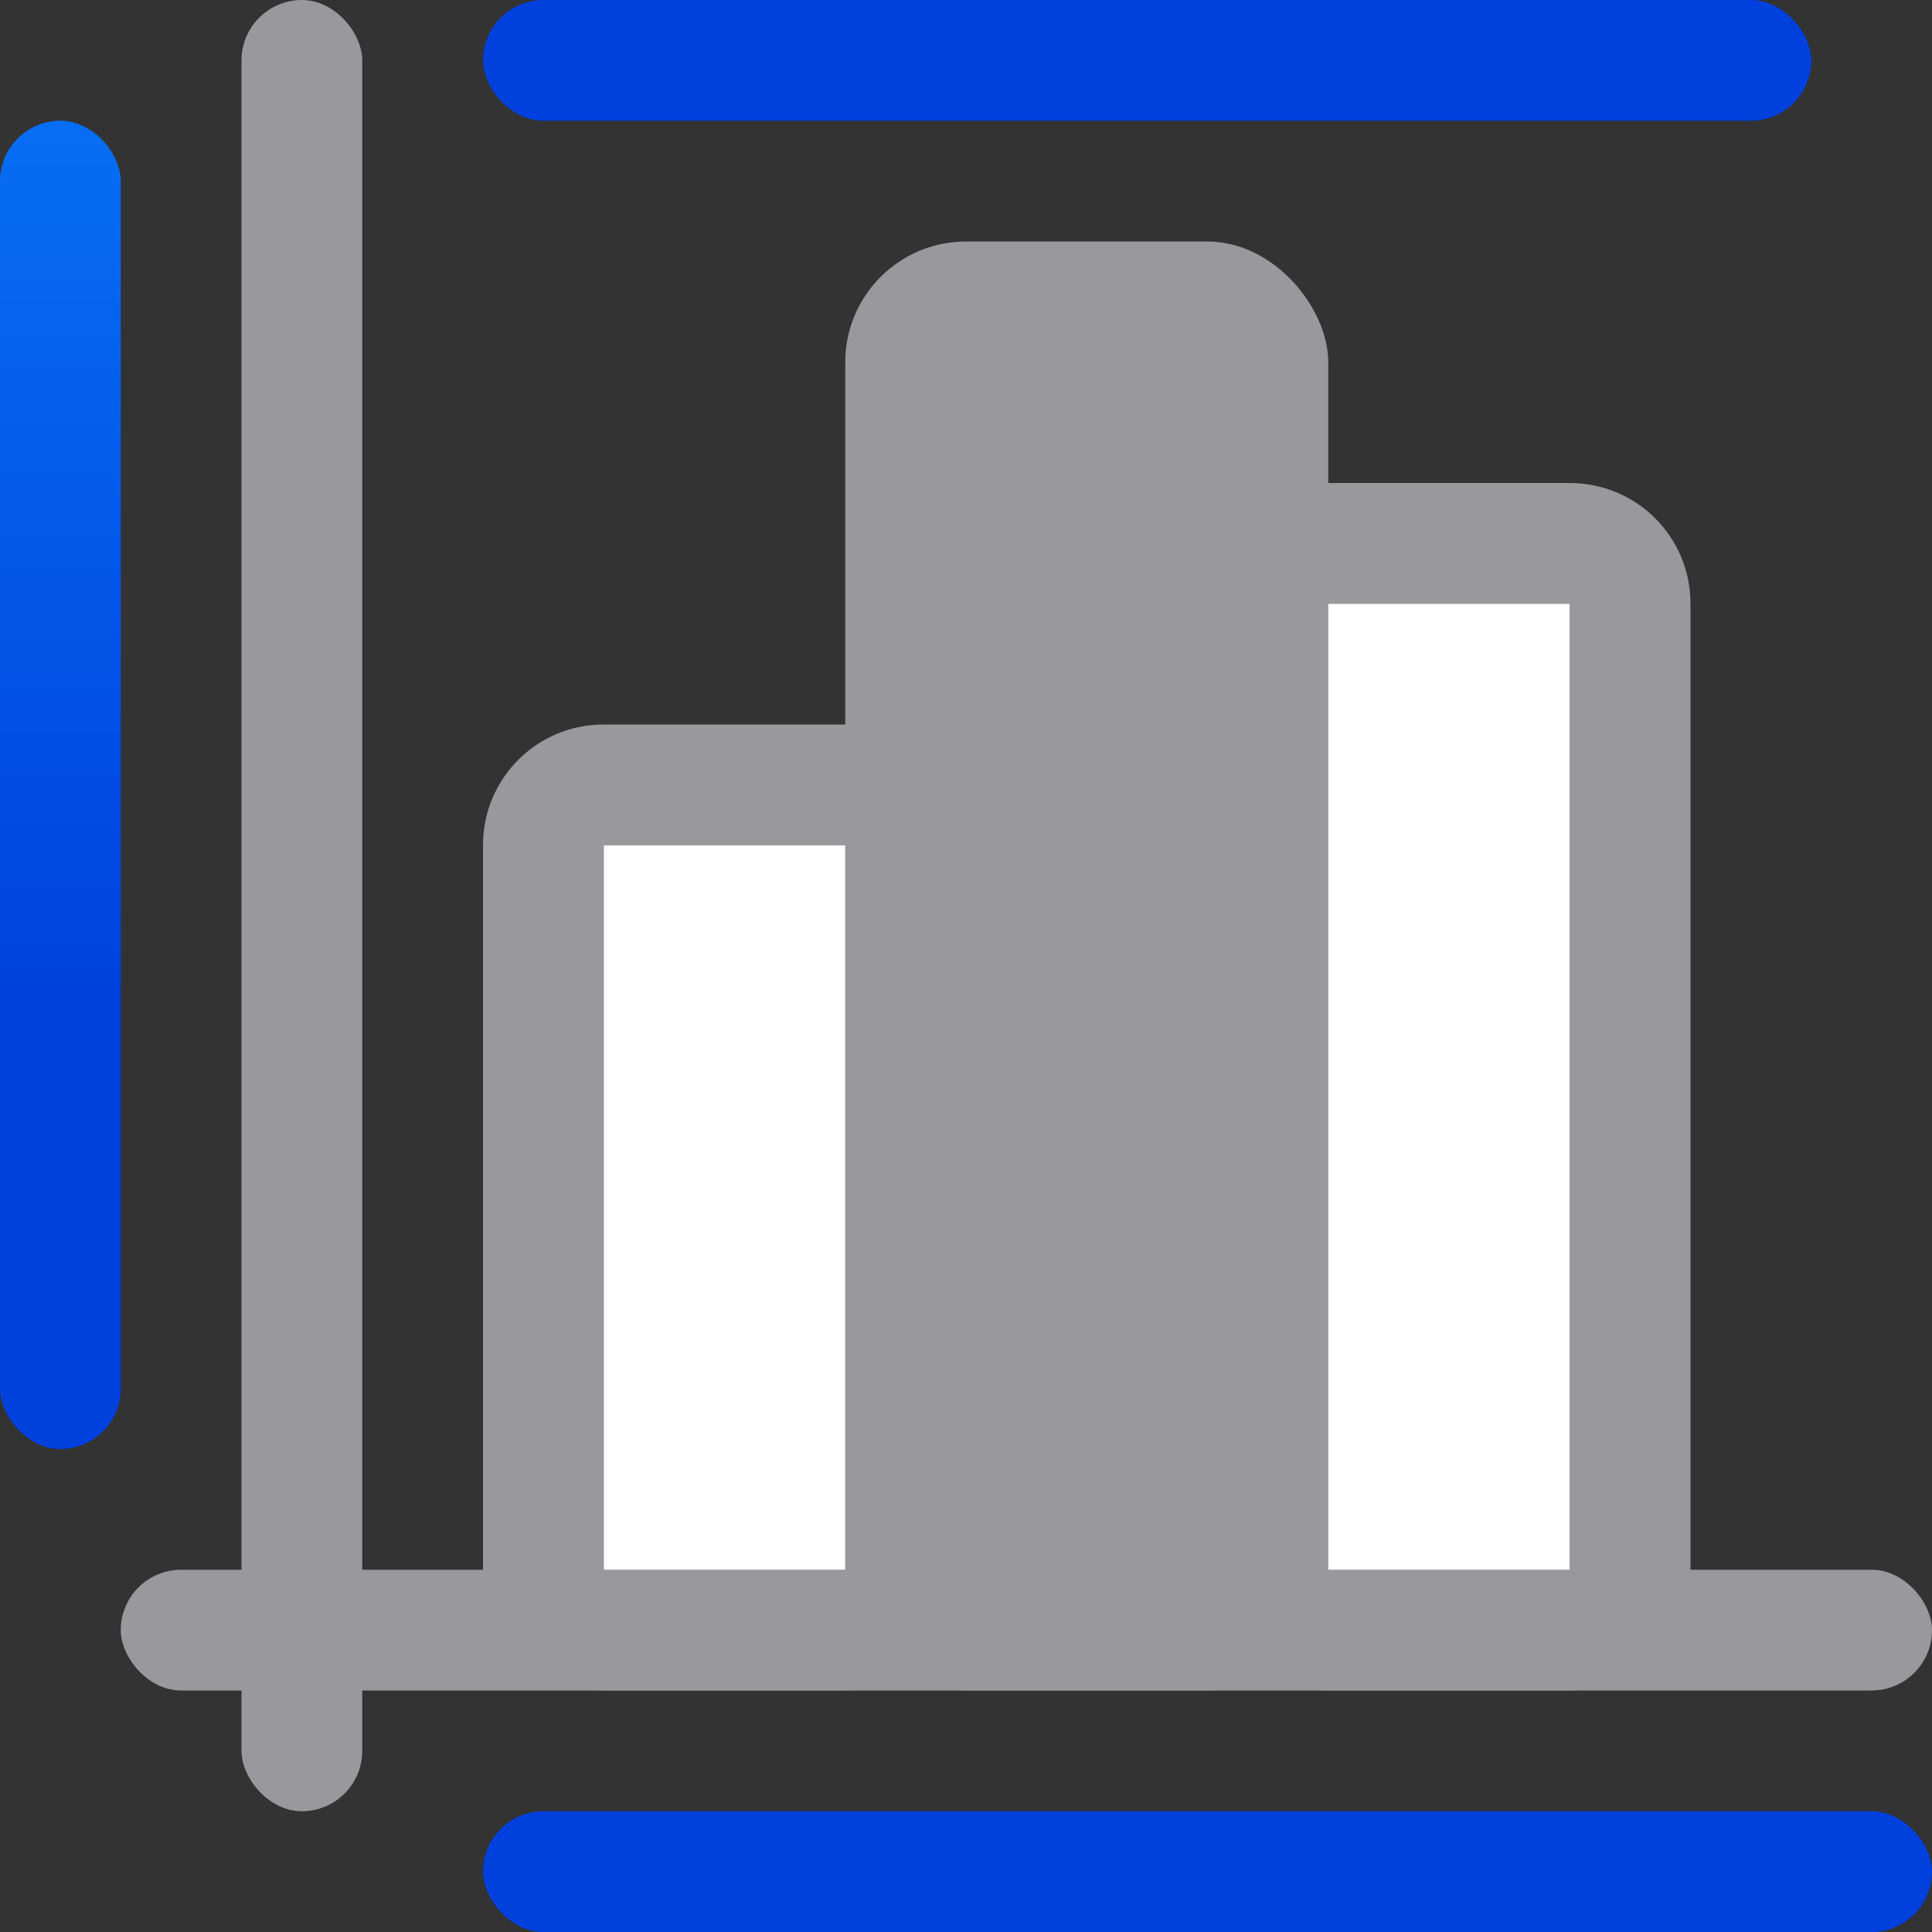 <svg viewBox="0 0 16 16" xmlns="http://www.w3.org/2000/svg" xmlns:xlink="http://www.w3.org/1999/xlink"><rect x="0" y="0" width="16" height="16" fill="#333333" stroke="none"/><linearGradient id="a" gradientTransform="translate(-25.831 -3.593)" gradientUnits="userSpaceOnUse" x1="14" x2="13.797" y1="22" y2="2.136"><stop offset="0" stop-color="#0040dd"/><stop offset="1" stop-color="#0a84ff"/></linearGradient><linearGradient id="b" gradientUnits="userSpaceOnUse" x1="9.5" x2="9.5" xlink:href="#a" y1="16" y2="15"/><linearGradient id="c" gradientUnits="userSpaceOnUse" x1=".5" x2=".5" xlink:href="#a" y1="12" y2="1"/><linearGradient id="d" gradientUnits="userSpaceOnUse" x1="10" x2="10" xlink:href="#a" y1="1" y2="0"/><g fill="#98989d"><path d="m5 6c-.554 0-1 .446-1 1v6c0 .554.446 1 1 1h2c.554 0 1-.446 1-1v-6c0-.554-.446-1-1-1zm0 1h2v6h-2z"/><path d="m11 4c-.554 0-1 .446-1 1v8c0 .554.446 1 1 1h2c.554 0 1-.446 1-1v-8c0-.554-.446-1-1-1zm0 1h2v8h-2z"/><rect height="12" ry="1" width="4" x="7" y="2"/><rect height="1" ry=".5" width="15" x="1" y="13"/><rect height="15" ry=".5" width="1" x="2"/></g><path d="m11 5h2v8h-2z" fill="#fff"/><path d="m5 7h2v6h-2z" fill="#fff"/><g fill="#e4b500"><rect fill="url(#b)" height="1" ry=".5" width="12" x="4" y="15"/><rect fill="url(#c)" height="11" ry=".5" width="1" y="1"/><rect fill="url(#d)" height="1" ry=".5" width="11" x="4"/></g></svg>